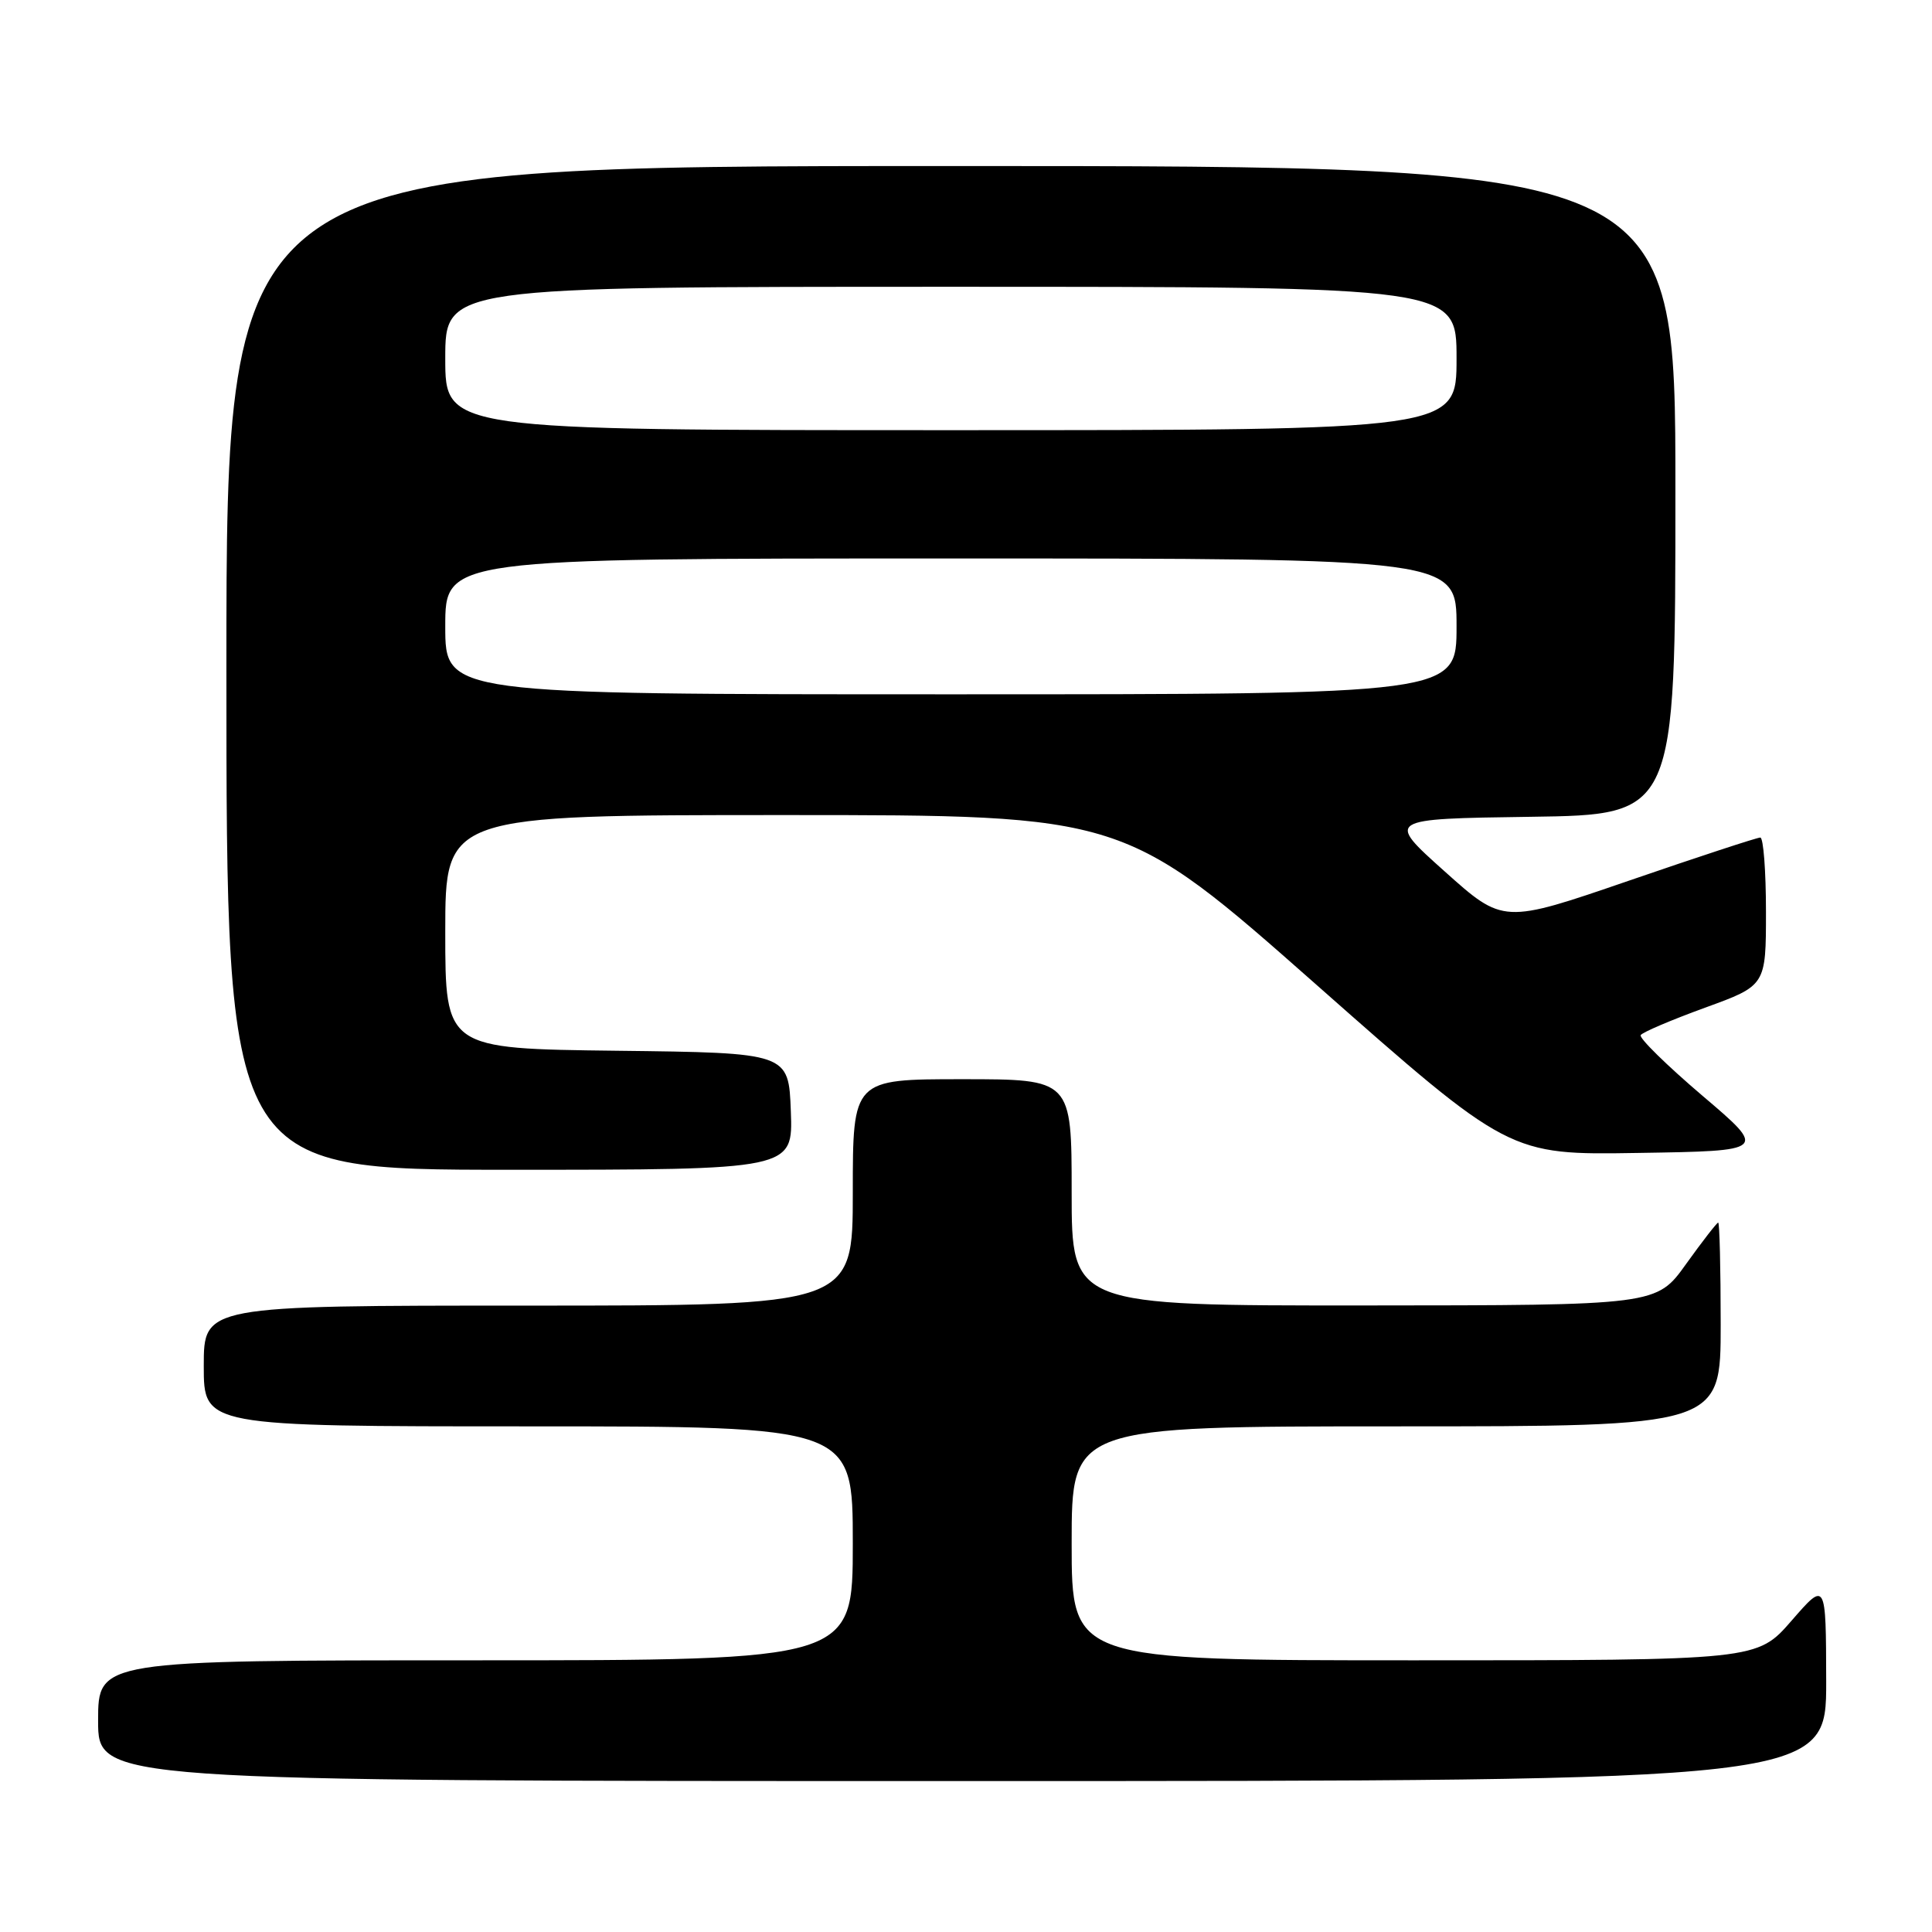 <?xml version="1.0" encoding="UTF-8" standalone="no"?>
<!DOCTYPE svg PUBLIC "-//W3C//DTD SVG 1.1//EN" "http://www.w3.org/Graphics/SVG/1.1/DTD/svg11.dtd" >
<svg xmlns="http://www.w3.org/2000/svg" xmlns:xlink="http://www.w3.org/1999/xlink" version="1.1" viewBox="0 0 256 256">
 <g >
 <path fill="currentColor"
d=" M 241.98 222.75 C 241.95 209.50 241.95 209.50 237.39 214.75 C 232.82 220.00 232.82 220.00 187.41 220.00 C 142.00 220.00 142.00 220.00 142.00 204.50 C 142.00 189.00 142.00 189.00 185.00 189.00 C 228.00 189.00 228.00 189.00 228.00 175.50 C 228.00 168.07 227.85 162.00 227.67 162.00 C 227.50 162.00 225.58 164.47 223.42 167.48 C 219.50 172.96 219.50 172.96 180.75 172.98 C 142.00 173.00 142.00 173.00 142.00 158.00 C 142.00 143.00 142.00 143.00 127.50 143.00 C 113.00 143.00 113.00 143.00 113.00 158.00 C 113.00 173.00 113.00 173.00 70.00 173.00 C 27.00 173.00 27.00 173.00 27.00 181.00 C 27.00 189.00 27.00 189.00 70.00 189.00 C 113.00 189.00 113.00 189.00 113.00 204.50 C 113.00 220.00 113.00 220.00 63.00 220.00 C 13.00 220.00 13.00 220.00 13.00 228.00 C 13.00 236.00 13.00 236.00 127.50 236.00 C 242.00 236.00 242.00 236.00 241.98 222.75 Z  M 104.79 147.25 C 104.50 139.50 104.50 139.50 81.75 139.23 C 59.00 138.96 59.00 138.96 59.00 123.48 C 59.00 108.00 59.00 108.00 103.98 108.00 C 148.97 108.00 148.97 108.00 174.47 130.52 C 199.98 153.05 199.98 153.05 217.08 152.77 C 234.18 152.50 234.18 152.50 225.57 145.18 C 220.84 141.15 217.16 137.54 217.40 137.16 C 217.63 136.78 221.47 135.15 225.91 133.53 C 234.00 130.59 234.00 130.59 234.00 120.80 C 234.00 115.41 233.66 110.99 233.25 110.98 C 232.84 110.97 225.01 113.54 215.85 116.69 C 199.19 122.42 199.19 122.42 191.42 115.46 C 183.64 108.50 183.64 108.50 202.82 108.23 C 222.00 107.96 222.00 107.96 222.00 64.98 C 222.00 22.00 222.00 22.00 126.00 22.00 C 30.00 22.00 30.00 22.00 30.00 88.50 C 30.00 155.00 30.00 155.00 67.54 155.00 C 105.08 155.00 105.08 155.00 104.79 147.25 Z  M 59.00 83.00 C 59.00 74.00 59.00 74.00 126.00 74.00 C 193.00 74.00 193.00 74.00 193.00 83.00 C 193.00 92.00 193.00 92.00 126.00 92.00 C 59.00 92.00 59.00 92.00 59.00 83.00 Z  M 59.00 47.50 C 59.00 38.00 59.00 38.00 126.00 38.00 C 193.00 38.00 193.00 38.00 193.00 47.50 C 193.00 57.00 193.00 57.00 126.00 57.00 C 59.00 57.00 59.00 57.00 59.00 47.50 Z "/>
</g>
</svg>